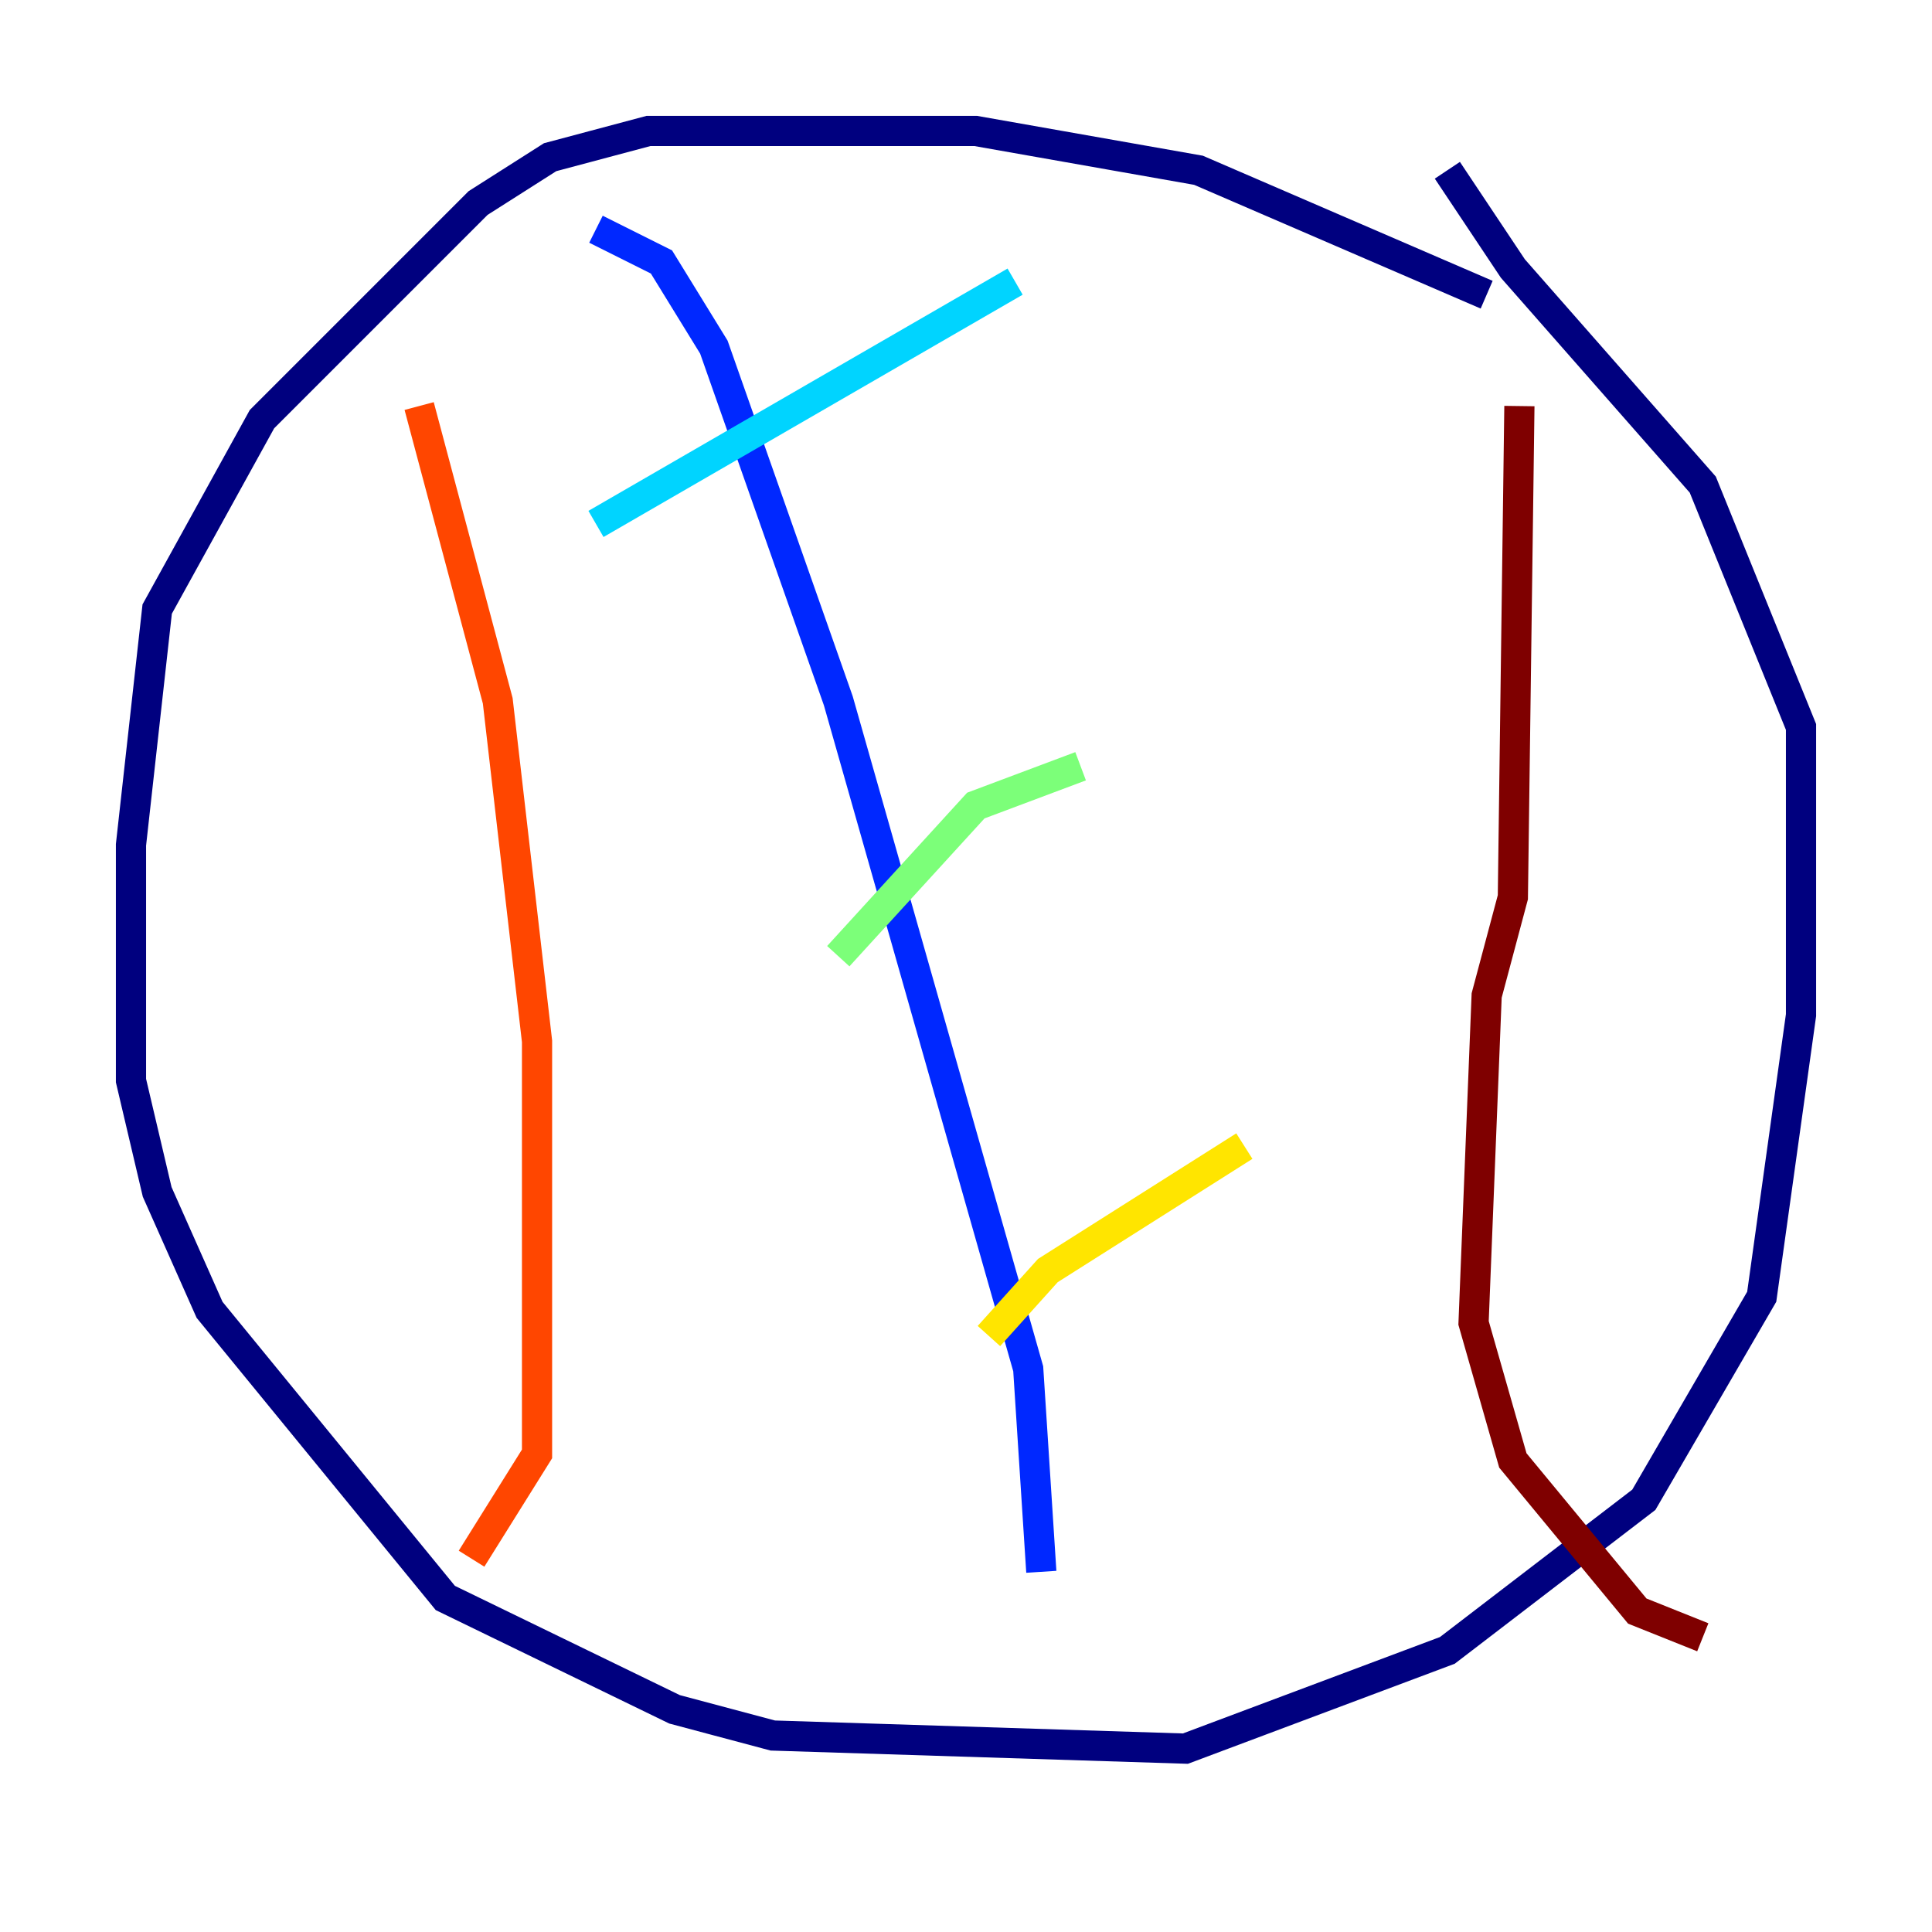 <?xml version="1.0" encoding="utf-8" ?>
<svg baseProfile="tiny" height="128" version="1.2" viewBox="0,0,128,128" width="128" xmlns="http://www.w3.org/2000/svg" xmlns:ev="http://www.w3.org/2001/xml-events" xmlns:xlink="http://www.w3.org/1999/xlink"><defs /><polyline fill="none" points="98.495,19.525 79.403,11.281 64.651,8.678 42.956,8.678 36.447,10.414 31.675,13.451 17.356,27.77 10.414,40.352 8.678,55.973 8.678,71.593 10.414,78.969 13.885,86.78 29.505,105.871 44.691,113.248 51.2,114.983 78.536,115.851 95.891,109.342 108.909,99.363 116.719,85.912 119.322,67.254 119.322,48.163 112.814,32.108 100.231,17.79 95.891,11.281" stroke="#00007f" stroke-width="2" /><polyline fill="none" points="39.485,15.186 43.824,17.356 47.295,22.997 55.539,46.427 68.122,90.685 68.99,104.136" stroke="#0028ff" stroke-width="2" /><polyline fill="none" points="39.485,34.712 67.254,18.658" stroke="#00d4ff" stroke-width="2" /><polyline fill="none" points="55.539,63.349 64.651,53.37 71.593,50.766" stroke="#7cff79" stroke-width="2" /><polyline fill="none" points="65.519,88.515 69.424,84.176 82.441,75.932" stroke="#ffe500" stroke-width="2" /><polyline fill="none" points="27.77,26.902 32.976,46.427 35.58,68.99 35.58,96.325 31.241,103.268" stroke="#ff4600" stroke-width="2" /><polyline fill="none" points="100.664,26.902 100.231,59.444 98.495,65.953 97.627,87.647 100.231,96.759 108.475,106.739 112.814,108.475" stroke="#7f0000" stroke-width="2" /></svg>